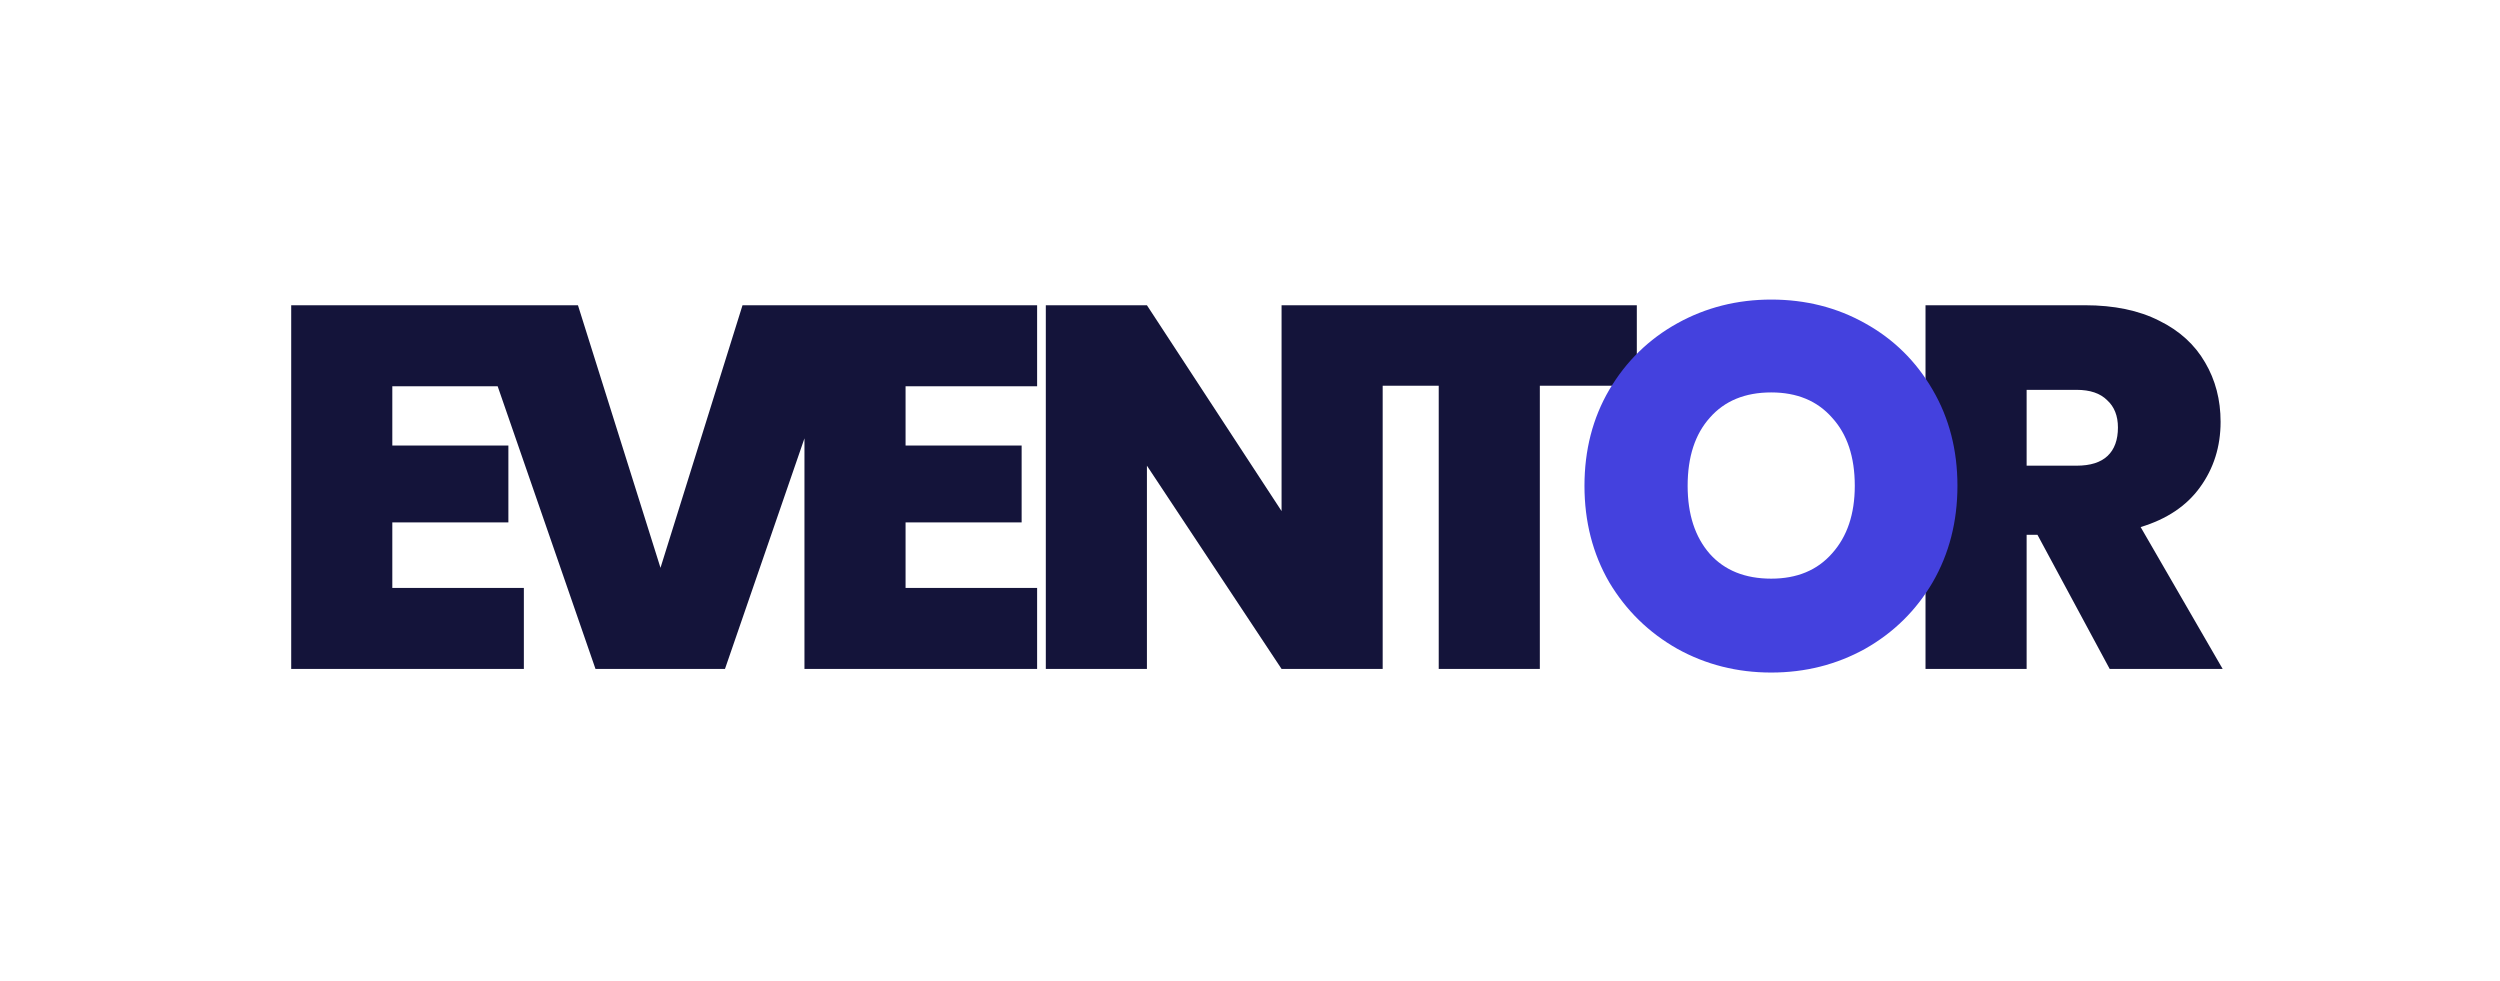 <svg width="441" height="173" viewBox="0 0 441 173" fill="none" xmlns="http://www.w3.org/2000/svg">
<g style="mix-blend-mode:darken">
<path d="M69.204 68.132V78.597H89.679V92.156H69.204V103.713H92.409V118H51.368V53.845H92.409V68.132H69.204ZM149.999 53.845L127.886 118H105.045L82.841 53.845H101.951L116.511 100.164L130.98 53.845H149.999ZM159.742 68.132V78.597H180.217V92.156H159.742V103.713H182.947V118H141.906V53.845H182.947V68.132H159.742ZM243.904 118H226.068L202.317 82.146V118H184.481V53.845H202.317L226.068 90.154V53.845H243.904V118ZM288.735 53.845V68.041H271.627V118H253.791V68.041H236.865V53.845H288.735ZM372.148 118L359.408 94.34H357.497V118H339.661V53.845H367.78C372.936 53.845 377.304 54.755 380.884 56.575C384.463 58.334 387.163 60.791 388.983 63.946C390.803 67.04 391.713 70.528 391.713 74.411C391.713 78.779 390.499 82.631 388.073 85.968C385.707 89.244 382.218 91.58 377.608 92.975L392.077 118H372.148ZM357.497 82.146H366.324C368.75 82.146 370.57 81.57 371.784 80.417C372.997 79.264 373.604 77.596 373.604 75.412C373.604 73.349 372.967 71.742 371.693 70.589C370.479 69.376 368.69 68.769 366.324 68.769H357.497V82.146Z" fill="#14143A"/>
<path d="M312.442 118.637C306.436 118.637 300.915 117.242 295.88 114.451C290.844 111.6 286.84 107.687 283.868 102.712C280.956 97.677 279.5 92.004 279.5 85.695C279.5 79.386 280.956 73.744 283.868 68.769C286.84 63.734 290.844 59.821 295.88 57.03C300.915 54.239 306.436 52.844 312.442 52.844C318.508 52.844 324.029 54.239 329.004 57.03C334.039 59.821 338.013 63.734 340.925 68.769C343.837 73.744 345.293 79.386 345.293 85.695C345.293 92.004 343.837 97.677 340.925 102.712C338.013 107.687 334.039 111.6 329.004 114.451C323.968 117.242 318.448 118.637 312.442 118.637ZM312.442 102.075C316.992 102.075 320.571 100.589 323.18 97.616C325.849 94.643 327.184 90.67 327.184 85.695C327.184 80.599 325.849 76.595 323.18 73.683C320.571 70.71 316.992 69.224 312.442 69.224C307.831 69.224 304.221 70.71 301.613 73.683C299.004 76.595 297.7 80.599 297.7 85.695C297.7 90.73 299.004 94.734 301.613 97.707C304.221 100.619 307.831 102.075 312.442 102.075Z" fill="#4441DE"/>
</g>
</svg>

